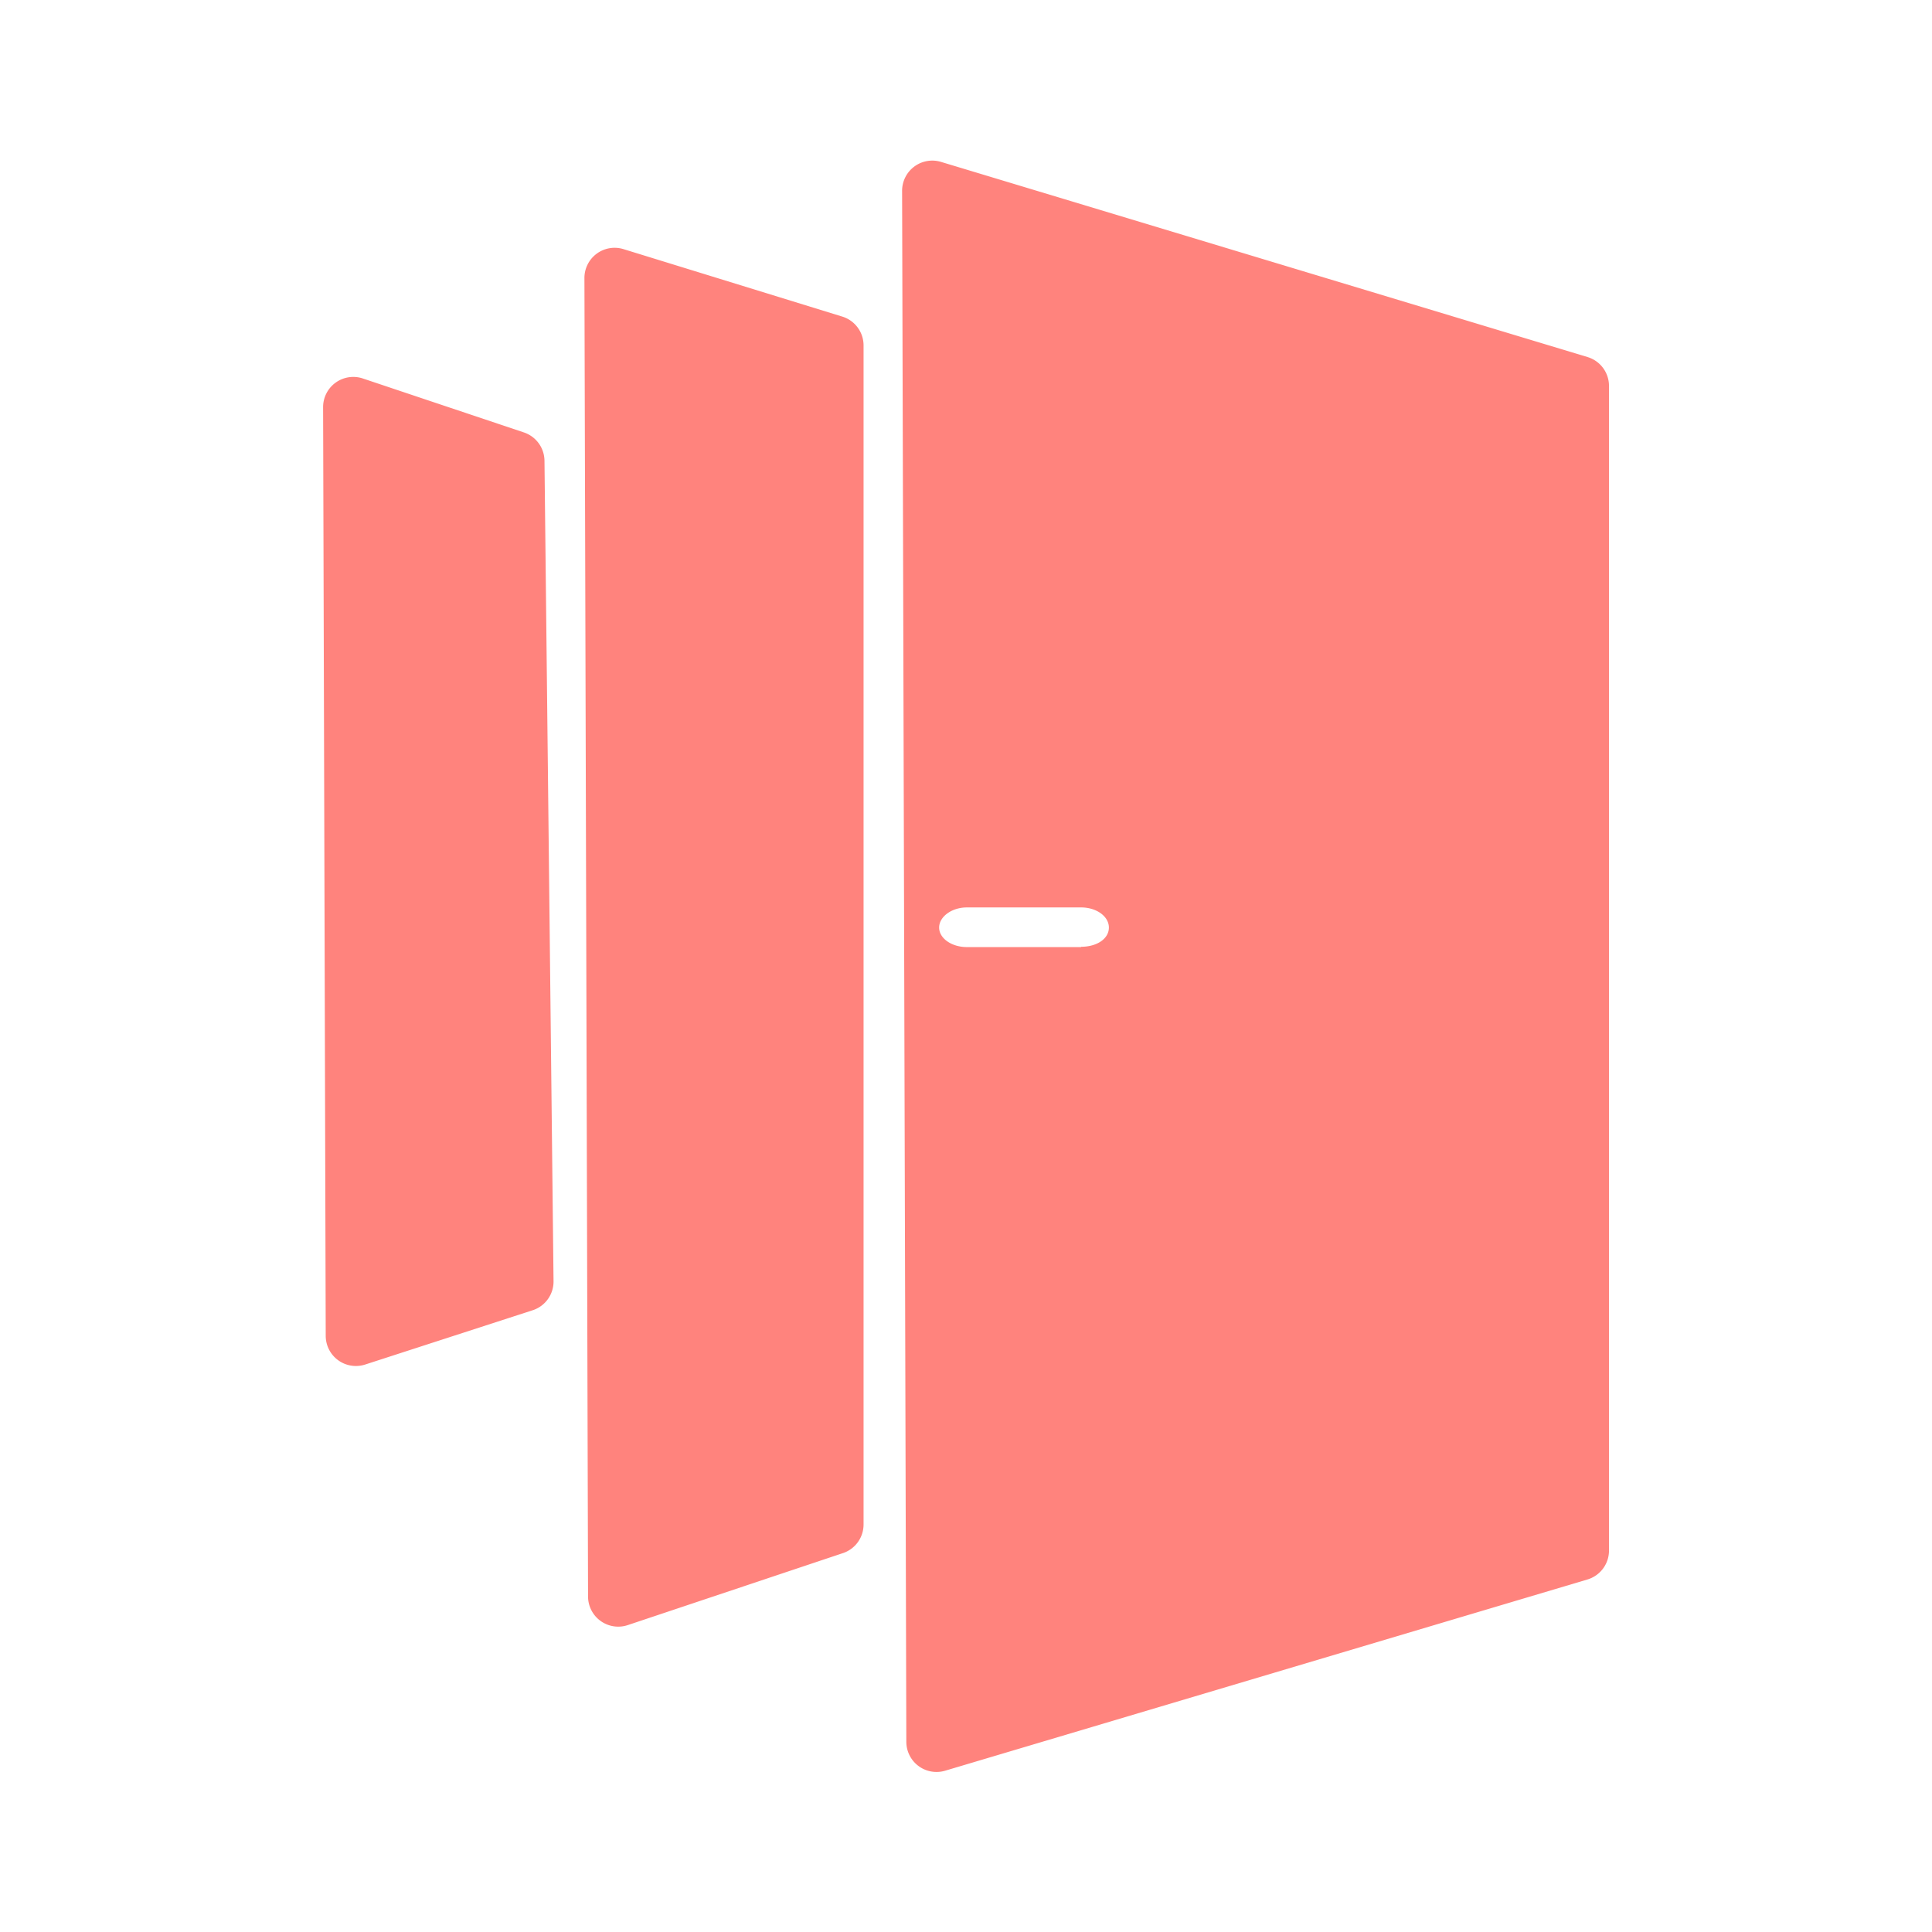 <svg xmlns="http://www.w3.org/2000/svg" viewBox="0 0 192 192"><path fill="#ff837d" fill-rule="evenodd" d="m58.44 158.67-.36-131a3 3 0 0 1 3.92-2.9l21.7 6.69a3 3 0 0 1 2.12 2.86v117.17a3 3 0 0 1-2 2.84l-21.43 7.17a3 3 0 0 1-3.95-2.83ZM32.37 132.74l-.26-92.26a3 3 0 0 1 4-2.85l16 5.36a3 3 0 0 1 2 2.81l.9 81.5a3 3 0 0 1-2.01 2.89l-16.66 5.4a3 3 0 0 1-3.97-2.85ZM89.65 19l.42 154.1a3 3 0 0 0 3.86 2.87l63.82-19a3 3 0 0 0 2.15-2.87V38.35a3 3 0 0 0-2.14-2.87L93.52 16.09A3 3 0 0 0 89.65 19Zm17.79 75.12H96.09c-1.52 0-2.76-.87-2.76-1.94s1.24-2 2.76-2h11.35c1.52 0 2.76.88 2.76 2s-1.2 1.91-2.76 1.91Z"/></svg>